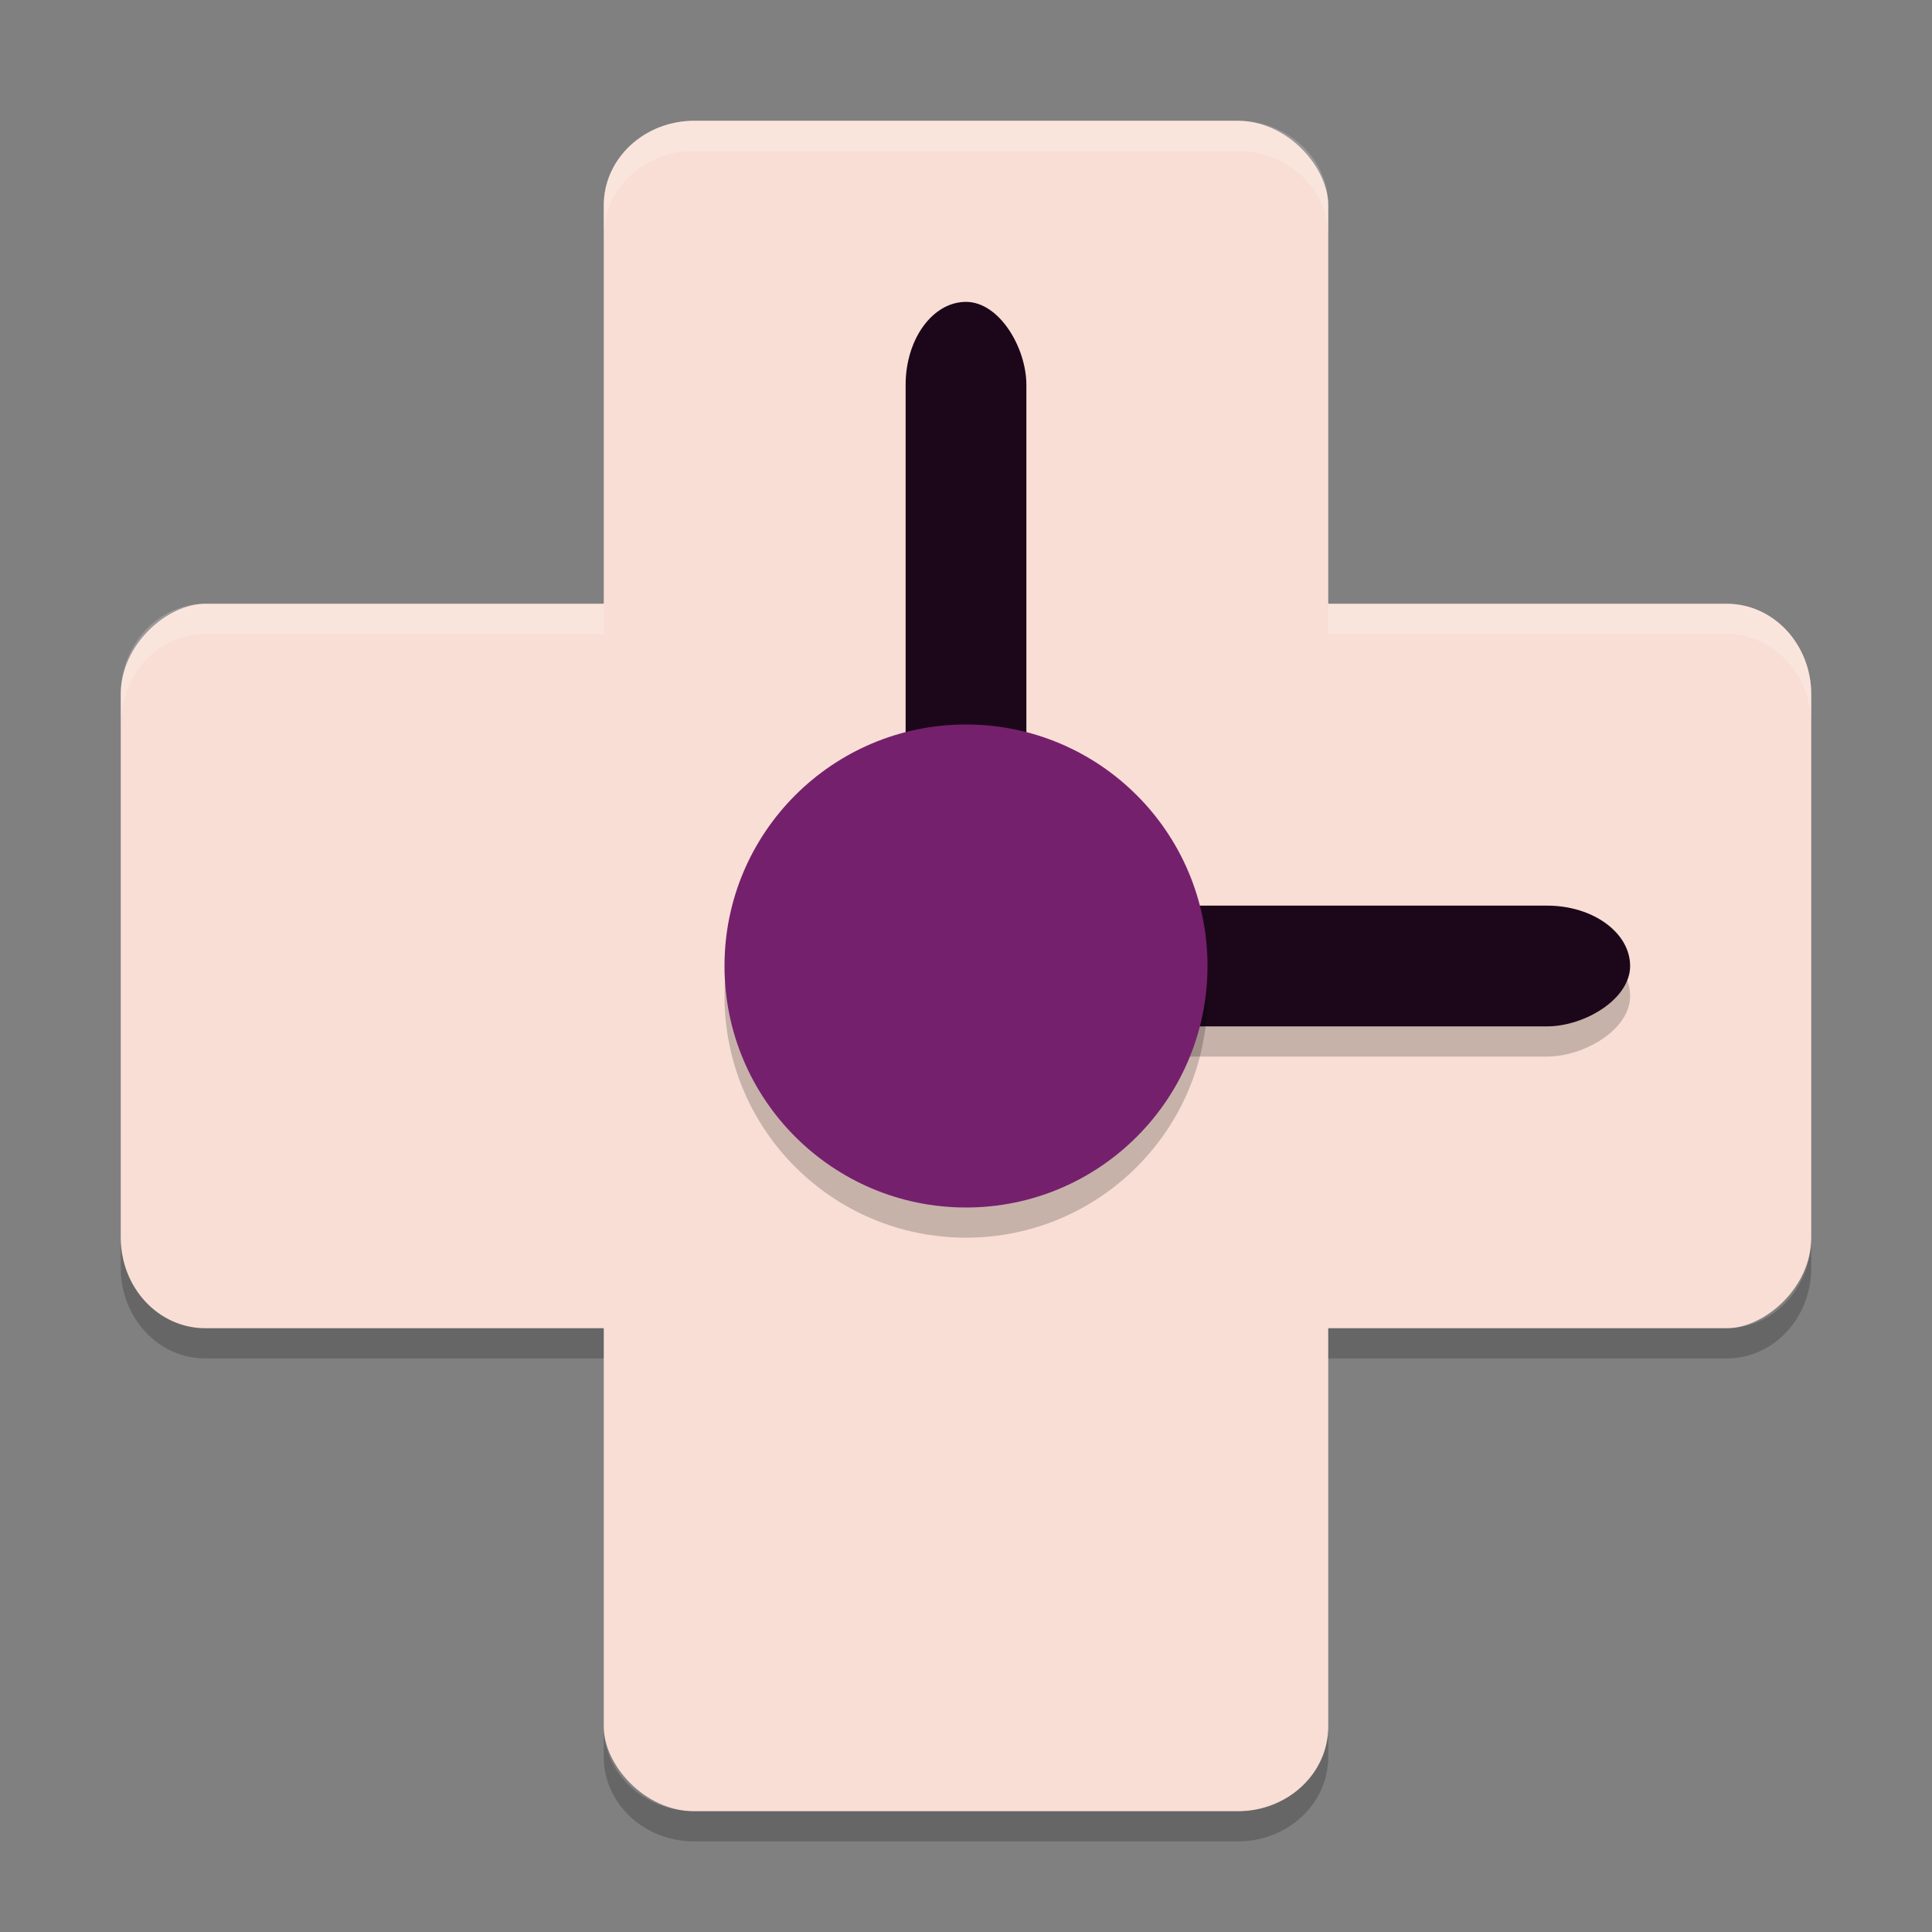 <svg xmlns="http://www.w3.org/2000/svg" width="64" height="64" version="1">
 <rect width="100%" height="100%" fill="#808080" stroke="none"/>
 <rect style="fill:#f9ded5" width="24" height="56" x="20" y="4" rx="3" ry="2.8"/>
 <rect style="fill:#f9ded5" width="24" height="56" x="20" y="-60" rx="3" ry="2.8" transform="matrix(0,1,-1,0,0,0)"/>
 <rect style="opacity:0.2" width="4" height="22" x="31" y="-54" rx="2" ry="2.75" transform="matrix(0,1,-1,0,0,0)"/>
 <rect style="fill:#1c071a" width="4" height="22" x="30" y="10" rx="2" ry="2.75"/>
 <rect style="fill:#1c071a" width="4" height="22" x="30" y="-54" rx="2" ry="2.75" transform="matrix(0,1,-1,0,0,0)"/>
 <circle style="opacity:0.2" cx="32" cy="33" r="8"/>
 <circle style="fill:#75206d" cx="32" cy="32" r="8"/>
 <path style="opacity:0.2" d="m 4,41 0,1 c 0,1.662 1.25,3 2.801,3 L 20,45 20,44 6.801,44 C 5.25,44 4,42.662 4,41 Z m 56,0 c 0,1.662 -1.251,3 -2.801,3 L 44,44 l 0,1 13.199,0 C 58.749,45 60,43.662 60,42 l 0,-1 z m -40,16.199 0,1 C 20,59.749 21.338,61 23,61 l 18,0 c 1.662,0 3,-1.25 3,-2.801 l 0,-1 C 44,58.75 42.662,60 41,60 l -18,0 c -1.662,0 -3,-1.251 -3,-2.801 z"/>
 <path style="opacity:0.2;fill:#ffffff" d="M 23 4 C 21.338 4 20 5.25 20 6.801 L 20 7.801 C 20 6.25 21.338 5 23 5 L 41 5 C 42.662 5 44 6.25 44 7.801 L 44 6.801 C 44 5.25 42.662 4 41 4 L 23 4 z M 6.801 20 C 5.25 20 4 21.338 4 23 L 4 24 C 4 22.338 5.25 21 6.801 21 L 20 21 L 20 20 L 6.801 20 z M 44 20 L 44 21 L 57.199 21 C 58.749 21 60 22.338 60 24 L 60 23 C 60 21.338 58.749 20 57.199 20 L 44 20 z"/>
</svg>

